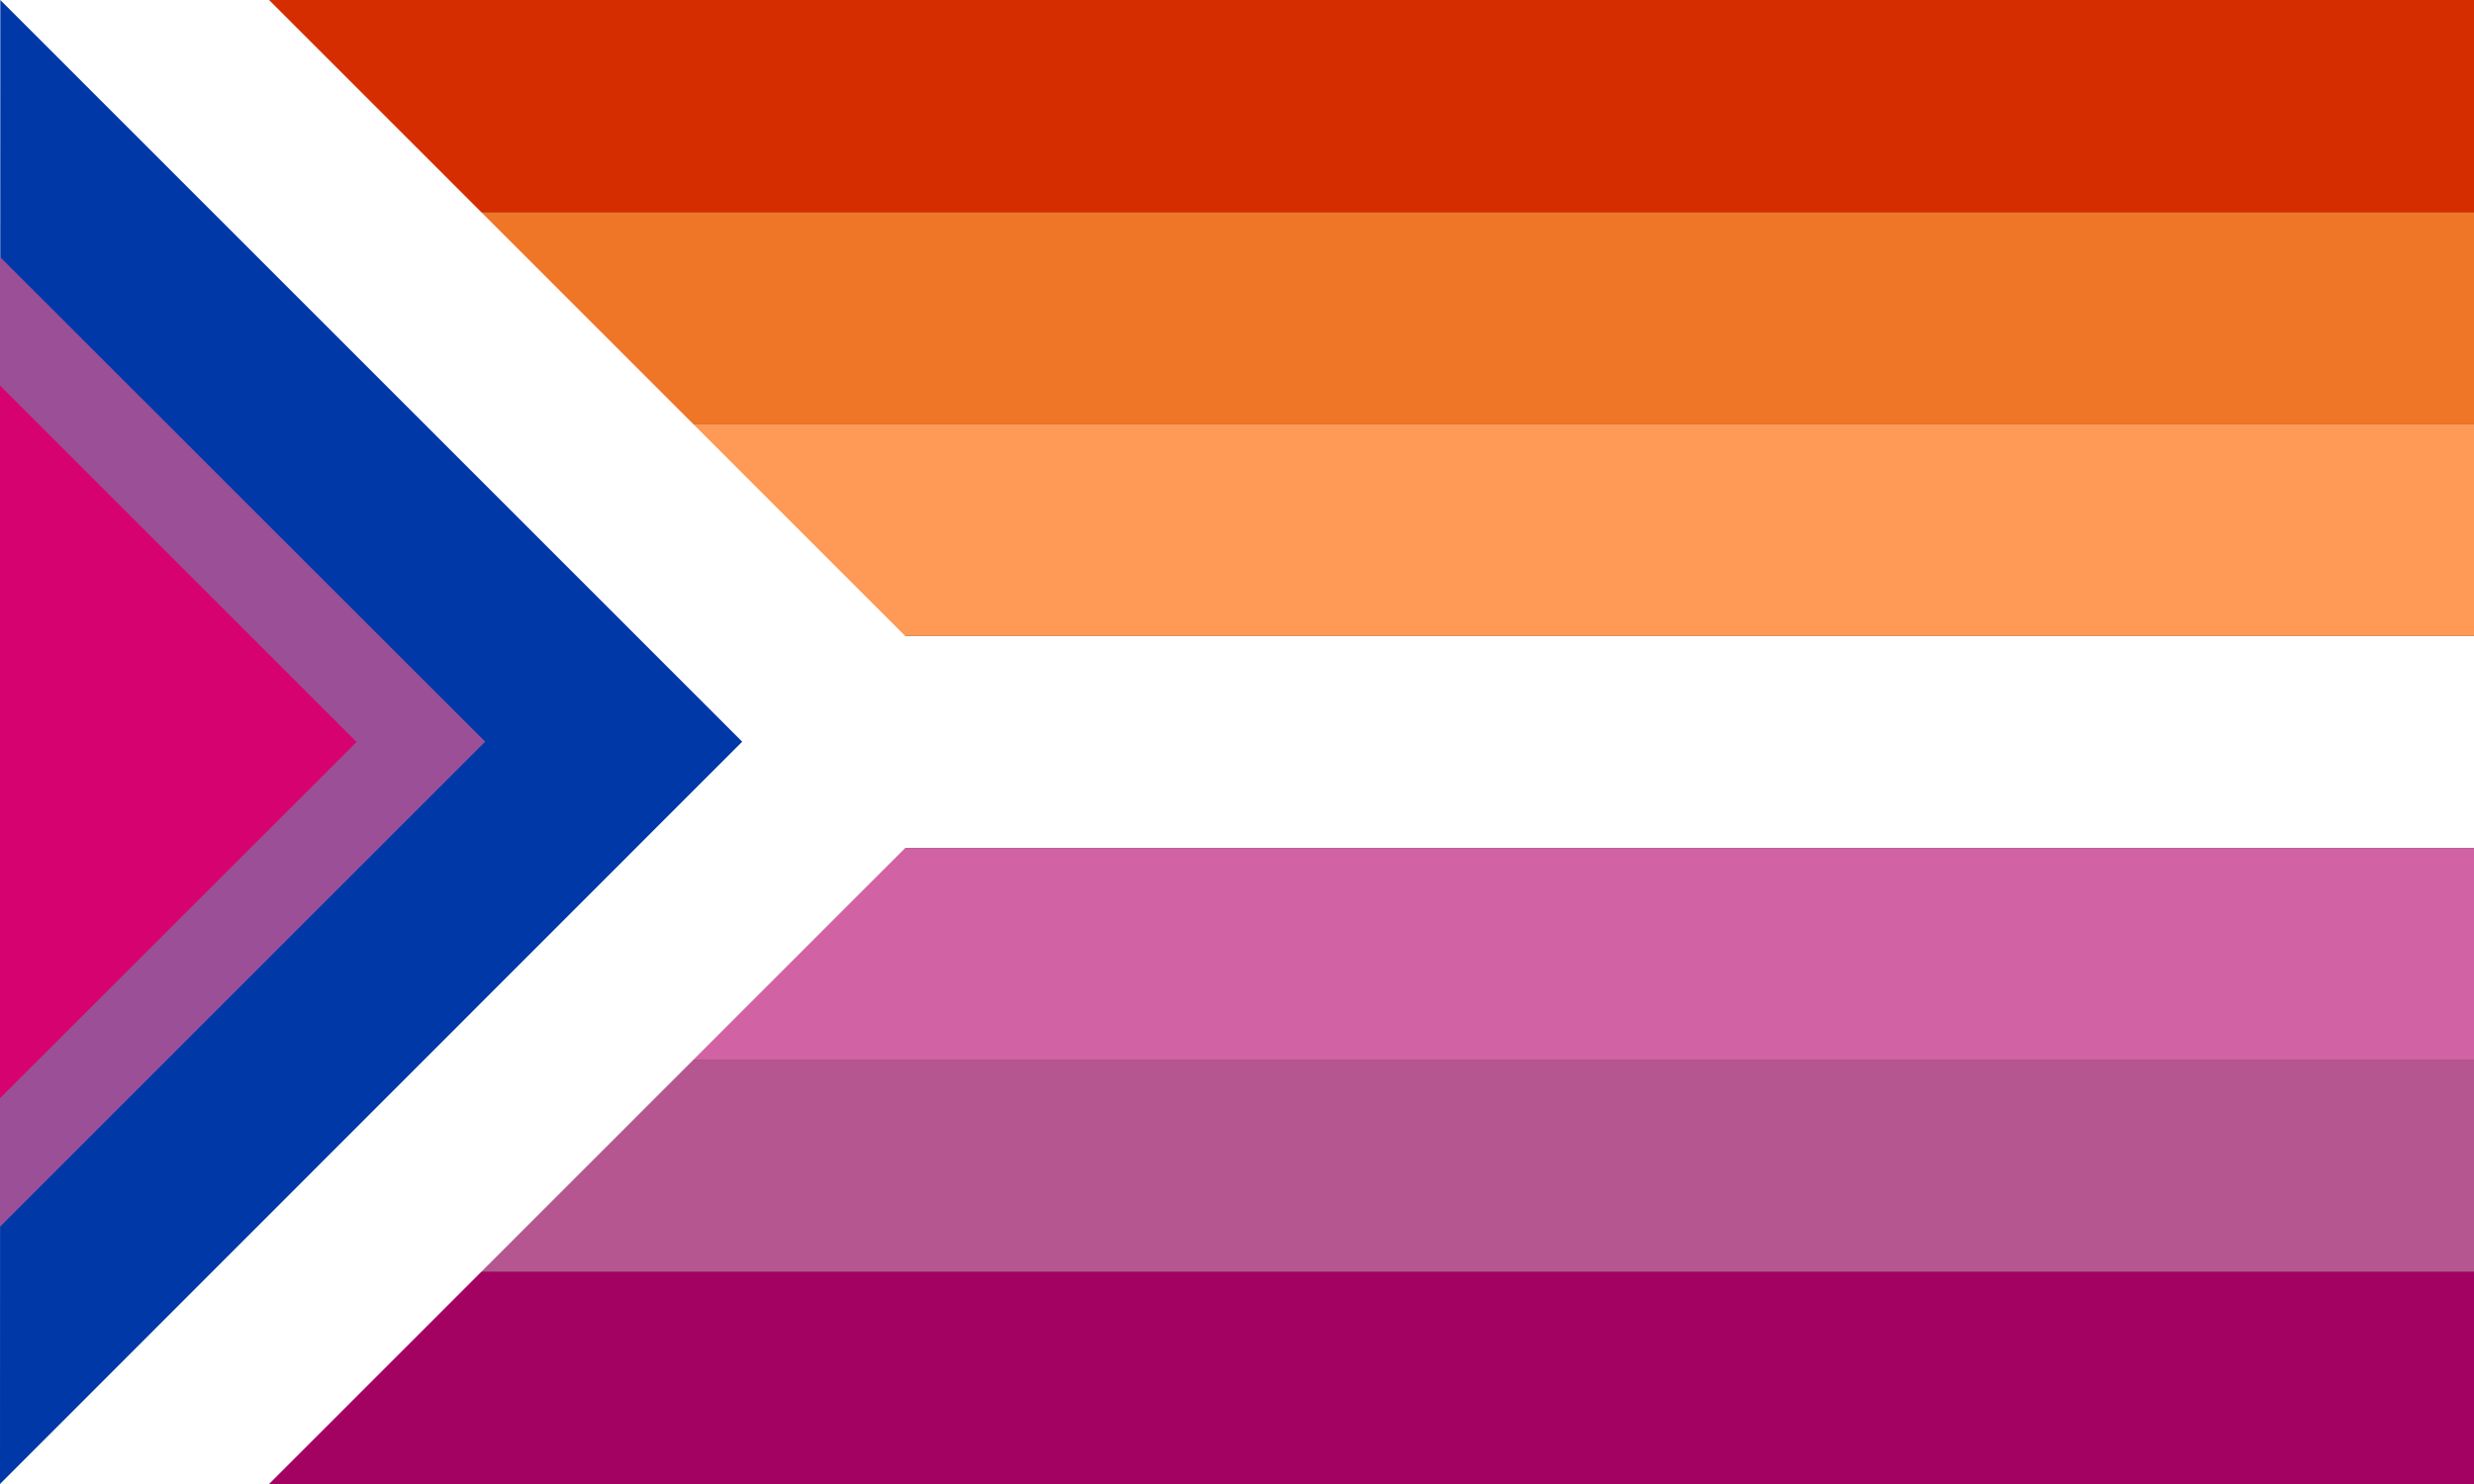 <?xml version="1.0" encoding="utf-8"?>
<!-- Generator: Adobe Illustrator 23.0.3, SVG Export Plug-In . SVG Version: 6.00 Build 0)  -->
<svg version="1.1" id="Layer_1" xmlns="http://www.w3.org/2000/svg" xmlns:xlink="http://www.w3.org/1999/xlink" x="0px" y="0px"
	 viewBox="0 0 800 480" style="enable-background:new 0 0 800 480;" xml:space="preserve">
<rect x="0" y="0" width="800" height="480" fill="#333333" stroke="none"/>
<style type="text/css">
	.st0{display:none;}
	.st1{display:inline;fill:#3E1A78;}
	.st2{display:inline;fill:#5049CB;}
	.st3{display:inline;fill:#7BADE3;}
	.st4{display:inline;fill:#FFFFFF;}
	.st5{display:inline;fill:#99E8C2;}
	.st6{display:inline;fill:#26CEAA;}
	.st7{display:inline;fill:#078D70;}
	.st8{fill:#FFFFFF;}
	.st9{fill:#FF9A56;}
	.st10{fill:#EF7627;}
	.st11{fill:#D52D00;}
	.st12{fill:#D162A4;}
	.st13{fill:#B55690;}
	.st14{fill:#A30262;}
	.st15{fill:#0038A8;}
	.st16{fill:#9B4F96;}
	.st17{fill:#D60270;}
	.st18{display:inline;}
	.st19{display:inline;fill:#21B1FF;}
	.st20{display:inline;fill:#FFD800;}
	.st21{display:inline;fill:#FF218C;}
</style>
<g class="st0">
	<path class="st1" d="M0,0h800v480H0V0z"/>
	<path class="st2" d="M0,0h800v411.4H0V0z"/>
	<path class="st3" d="M0,0h800v342.9H0V0z"/>
	<path class="st4" d="M0,0h800v274.3H0V0z"/>
	<path class="st5" d="M0,0h800v205.7H0V0z"/>
	<path class="st6" d="M0,0h800v137.1H0V0z"/>
	<path class="st7" d="M0,0h800v68.6H0V0z"/>
</g>
<g>
	<path class="st8" d="M0,205.7h800v68.6H0V205.7L0,205.7z"/>
	<path class="st9" d="M0,137.1h800v68.6H0V137.1L0,137.1z"/>
	<path class="st10" d="M0,68.6h800v68.6H0V68.6L0,68.6z"/>
	<path class="st11" d="M0,0h800v68.6H0V0L0,0z"/>
	<path class="st12" d="M0,274.3h800v68.6H0V274.3L0,274.3z"/>
	<path class="st13" d="M0,342.8h800v68.6H0V342.8L0,342.8z"/>
	<path class="st14" d="M0,411.4h800V480H0V411.4L0,411.4z"/>
</g>
<g>
	<g id="XMLID_1_">
		<g>
			<polygon class="st8" points="87,0 327,240 87,480 0,480 0,0 			"/>
		</g>
	</g>
	<path class="st15" d="M0,480L0.1,0L240,239.9L0,480z"/>
	<path class="st16" d="M156.9,239.9L0,396.8V83.1L156.9,239.9z"/>
	<path class="st17" d="M0,355.2V124.7L115.3,240L0,355.2z"/>
</g>
<g class="st0">
	<g id="XMLID_2_" class="st18">
		<g>
			<polygon class="st8" points="87,0 327,240 87,480 0,480 0,0 			"/>
		</g>
	</g>
	<path class="st19" d="M0,480L0.1,0L240,239.9L0,480z"/>
	<path class="st20" d="M177.6,239.9L0,417.5V62.4L177.6,239.9z"/>
	<path class="st21" d="M0,355.2V124.7L115.3,240L0,355.2z"/>
</g>
</svg>
